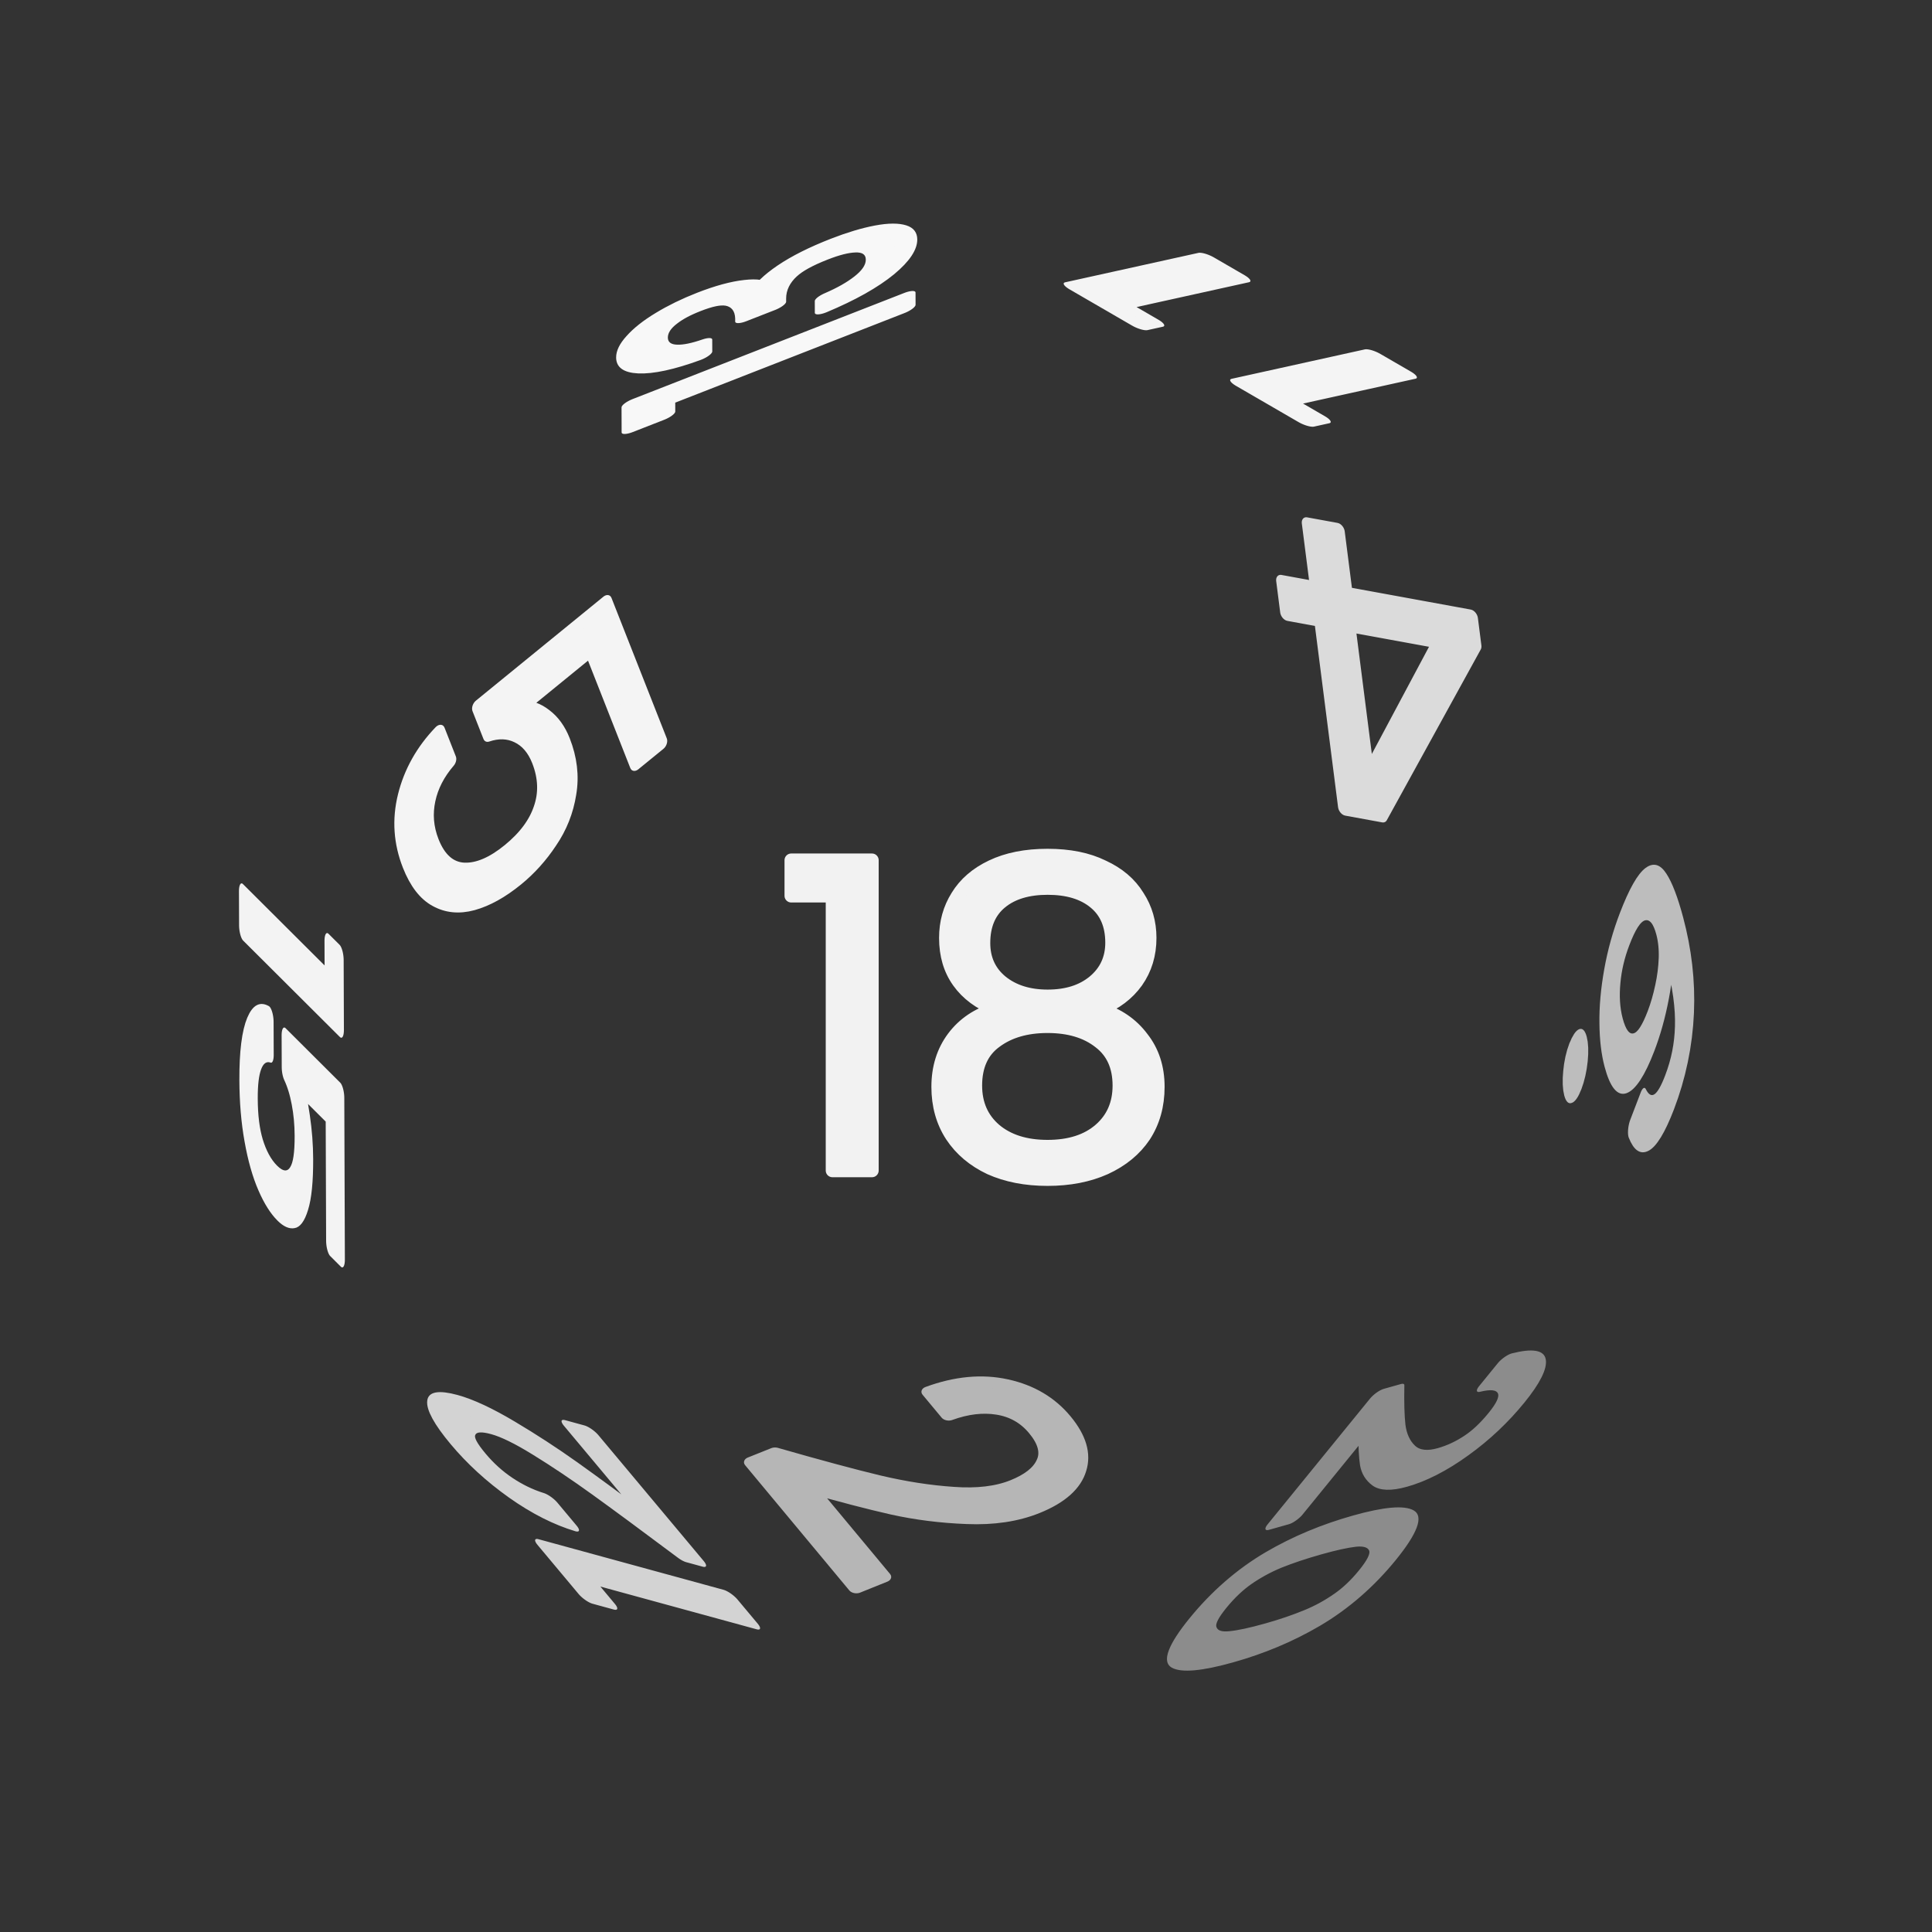 <svg xmlns="http://www.w3.org/2000/svg" viewBox="0 0 25.4 25.4" height="96" width="96"><rect x="0" y="0" width="25.4" height="25.4" fill="#333333" stroke="none"/><g font-weight="400" font-family="Poppins" word-spacing="0" text-anchor="middle" stroke-width=".176" stroke-linecap="round" stroke-linejoin="round"><g style="line-height:1.5;-inkscape-font-specification:Poppins;text-align:center" aria-label="18" font-size="5.644" letter-spacing="0" fill="#f2f2f2" stroke="#f2f2f2"><path style="-inkscape-font-specification:Poppins;text-align:center" d="M10.402 11.777v-.468h1.062v4.08h-.52v-3.612zM13.09 13.268q-.317-.125-.486-.362-.17-.237-.17-.575 0-.305.153-.548.152-.248.451-.39.305-.146.734-.146.43 0 .728.147.305.14.458.39.158.242.158.547 0 .327-.175.575-.175.243-.48.362.35.107.553.378.209.265.209.643 0 .367-.18.644-.181.27-.514.423-.328.147-.757.147t-.756-.147q-.322-.152-.502-.423-.181-.277-.181-.644 0-.378.203-.649.203-.27.553-.372zm1.529-.875q0-.345-.226-.53-.226-.187-.62-.187-.39 0-.616.186-.226.186-.226.536 0 .316.232.508.237.192.61.192.377 0 .609-.192.237-.197.237-.513zm-.847 1.1q-.417 0-.683.198-.265.192-.265.581 0 .362.254.582.26.22.694.22.435 0 .689-.22.254-.22.254-.582 0-.378-.26-.575-.26-.204-.683-.204z"/></g><g style="line-height:1.5;-inkscape-font-specification:Poppins;text-align:center"><path style="-inkscape-font-specification:Poppins;text-align:center" d="M-84.419 62.744v-.328l1.667-2.309h.518v2.262h.475v.375h-.475v.765h-.427v-.765zm1.777-2.185l-1.278 1.81h1.278z" transform="matrix(-.935 -.171 -.14 -1.096 -50.8 62.442)" aria-label="4" font-size="4.751" letter-spacing="0" fill="#dbdbdb" stroke="#dbdbdb"/></g><g style="line-height:1.5;-inkscape-font-specification:Poppins;text-align:center"><path style="-inkscape-font-specification:Poppins;text-align:center" d="M-3.566-70.564h-1.685v1.094q.11-.153.327-.25.216-.1.465-.1.399 0 .648.168.25.163.355.427.11.26.11.552 0 .346-.129.62-.13.273-.398.431-.264.158-.658.158-.504 0-.816-.259-.312-.259-.379-.69h.427q.063.273.264.426.202.154.509.154.38 0 .571-.226.192-.23.192-.604 0-.375-.192-.576-.192-.207-.566-.207-.255 0-.447.125-.187.12-.273.331h-.413v-1.958h2.088z" transform="matrix(.348 .884 -.856 .698 -50.8 62.442)" aria-label="5" font-size="4.799" letter-spacing="0" fill="#f4f4f4" stroke="#f4f4f4"/></g><g style="line-height:1.5;-inkscape-font-specification:Poppins;text-align:center" aria-label="13" font-size="2.94" letter-spacing="0" fill="#f8f8f8" stroke="#f8f8f8"><path style="-inkscape-font-specification:Poppins;text-align:center" d="M56.591 35.523v-.244h.553v2.126h-.27v-1.882zM57.597 35.814q.02-.27.208-.423.189-.153.488-.153.2 0 .344.073.147.071.221.195.076.123.076.279 0 .182-.105.314-.103.133-.27.17v.016q.19.047.302.185.112.138.112.361 0 .168-.077.303-.076.133-.23.21-.152.076-.367.076-.311 0-.511-.162-.2-.165-.224-.465h.26q.02.177.143.288.124.112.33.112.205 0 .311-.106.109-.108.109-.279 0-.22-.147-.318-.147-.097-.444-.097h-.068v-.223h.07q.271-.003.41-.088.138-.088.138-.27 0-.157-.103-.25-.1-.095-.288-.095-.183 0-.294.094-.112.094-.133.253z" transform="matrix(-.002 -.595 1.679 -.656 -50.8 62.442)"/></g><g style="line-height:1.5;-inkscape-font-specification:Poppins;text-align:center" aria-label="12" font-size="2.989" letter-spacing="0" fill="#d3d3d3" stroke="#d3d3d3"><path style="-inkscape-font-specification:Poppins;text-align:center" d="M64.74 107.575v-.248h.561v2.16h-.275v-1.912zM65.735 109.27q.38-.306.594-.5.216-.197.362-.41.15-.215.15-.42 0-.195-.096-.306-.093-.113-.302-.113-.203 0-.317.128-.11.126-.12.338h-.262q.012-.335.203-.517t.493-.182q.308 0 .487.17.182.17.182.47 0 .247-.149.483-.146.234-.335.413-.188.176-.48.412h1.027v.227h-1.437z" transform="matrix(-.963 -1.151 1.126 .308 -50.8 62.442)"/></g><g style="line-height:1.5;-inkscape-font-specification:Poppins;text-align:center"><path style="-inkscape-font-specification:Poppins;text-align:center" d="M-19.038-71.608q.588-.472.922-.774.334-.305.56-.635.232-.333.232-.653 0-.301-.148-.473-.144-.176-.468-.176-.315 0-.491.2-.172.194-.186.523h-.408q.019-.52.316-.802.296-.283.764-.283.478 0 .756.265.283.264.283.727 0 .385-.232.751-.227.362-.52.64-.291.273-.745.64h1.594v.352h-2.23z" transform="matrix(.614 .738 -1.015 .409 -50.8 62.442)" aria-label="2" font-size="4.635" letter-spacing="0" fill="#b6b6b6" stroke="#b6b6b6"/></g><g style="line-height:1.5;-inkscape-font-specification:Poppins;text-align:center" aria-label="6." font-size="3.019" letter-spacing="0" fill="#bdbdbd" stroke="#bdbdbd"><path style="-inkscape-font-specification:Poppins;text-align:center" d="M-92.481-76.741q-.067-.335-.414-.335-.269 0-.401.208-.133.205-.13.68.07-.158.23-.245.162-.09.362-.09.31 0 .495.192.187.194.187.535 0 .205-.082.368-.078.163-.241.26-.16.097-.39.097-.31 0-.486-.14-.175-.138-.244-.383-.07-.244-.07-.604 0-1.108.773-1.108.296 0 .465.16.17.16.2.405zm-.41.45q-.13 0-.245.054-.115.051-.188.16-.069.106-.069.26 0 .23.133.374.133.142.38.142.212 0 .335-.13.127-.133.127-.356 0-.236-.12-.368-.121-.136-.354-.136zM-91.648-75.06q-.078 0-.133-.054-.054-.054-.054-.133 0-.078.054-.132.055-.055.133-.055.076 0 .127.055.054.054.054.132 0 .079-.054.133-.051.055-.127.055z" transform="matrix(-.543 1.42 -.289 -1.086 -50.8 62.442)"/></g><g style="line-height:1.5;-inkscape-font-specification:Poppins;text-align:center" aria-label="20" font-size="3.009" letter-spacing="0" fill="#8c8c8c" stroke="#8c8c8c"><path style="-inkscape-font-specification:Poppins;text-align:center" d="M-28.034-37.907q.382-.307.598-.502.217-.199.365-.413.15-.216.15-.424 0-.195-.096-.307-.094-.114-.304-.114-.205 0-.32.13-.11.126-.12.34h-.264q.012-.338.204-.521.193-.184.497-.184.31 0 .49.172.184.171.184.472 0 .25-.15.488-.148.234-.338.415-.19.177-.484.415h1.035v.229h-1.447zM-26.271-38.797q0-.518.168-.807.169-.292.59-.292.418 0 .587.292.168.289.168.807 0 .526-.168.818-.169.292-.587.292-.421 0-.59-.292-.168-.292-.168-.818zm1.243 0q0-.262-.036-.443-.034-.183-.142-.295-.105-.111-.307-.111-.204 0-.313.111-.105.112-.141.295-.033.18-.033.443 0 .27.033.454.036.183.141.295.109.111.313.111.202 0 .307-.111.108-.112.142-.295.036-.184.036-.454z" transform="matrix(-.93 1.142 -1.136 .32 -50.8 62.442)"/></g><g style="line-height:1.5;-inkscape-font-specification:Poppins;text-align:center" aria-label="15" font-size="2.928" letter-spacing="0" fill="#f3f3f3" stroke="#f3f3f3"><path style="-inkscape-font-specification:Poppins;text-align:center" d="M-63.073-92.342v-.243h.55v2.117h-.269v-1.874zM-60.716-92.354h-1.027v.668q.067-.094.199-.152.131-.062.284-.062.243 0 .395.103.152.1.217.26.067.158.067.337 0 .21-.08.378-.078.167-.242.263-.161.097-.401.097-.308 0-.498-.158t-.231-.422h.26q.038.167.161.26.123.094.31.094.232 0 .35-.137.116-.14.116-.37 0-.228-.117-.35-.117-.126-.345-.126-.156 0-.273.076-.114.073-.167.202h-.251v-1.195h1.273z" transform="matrix(.006 1.67 -.601 -.599 -50.8 62.442)"/></g><g style="line-height:1.5;-inkscape-font-specification:Poppins;text-align:center" aria-label="11" font-size="2.908" letter-spacing=".529" fill="#f4f4f4" stroke="#f4f4f4"><path style="-inkscape-font-specification:Poppins;text-align:center" d="M34.915 144.636v-.241h.547v2.103h-.268v-1.862zM36.375 144.636v-.241h.547v2.103h-.268v-1.862z" transform="matrix(-1.499 -.869 .833 -.184 -50.8 62.442)"/></g></g></svg>
